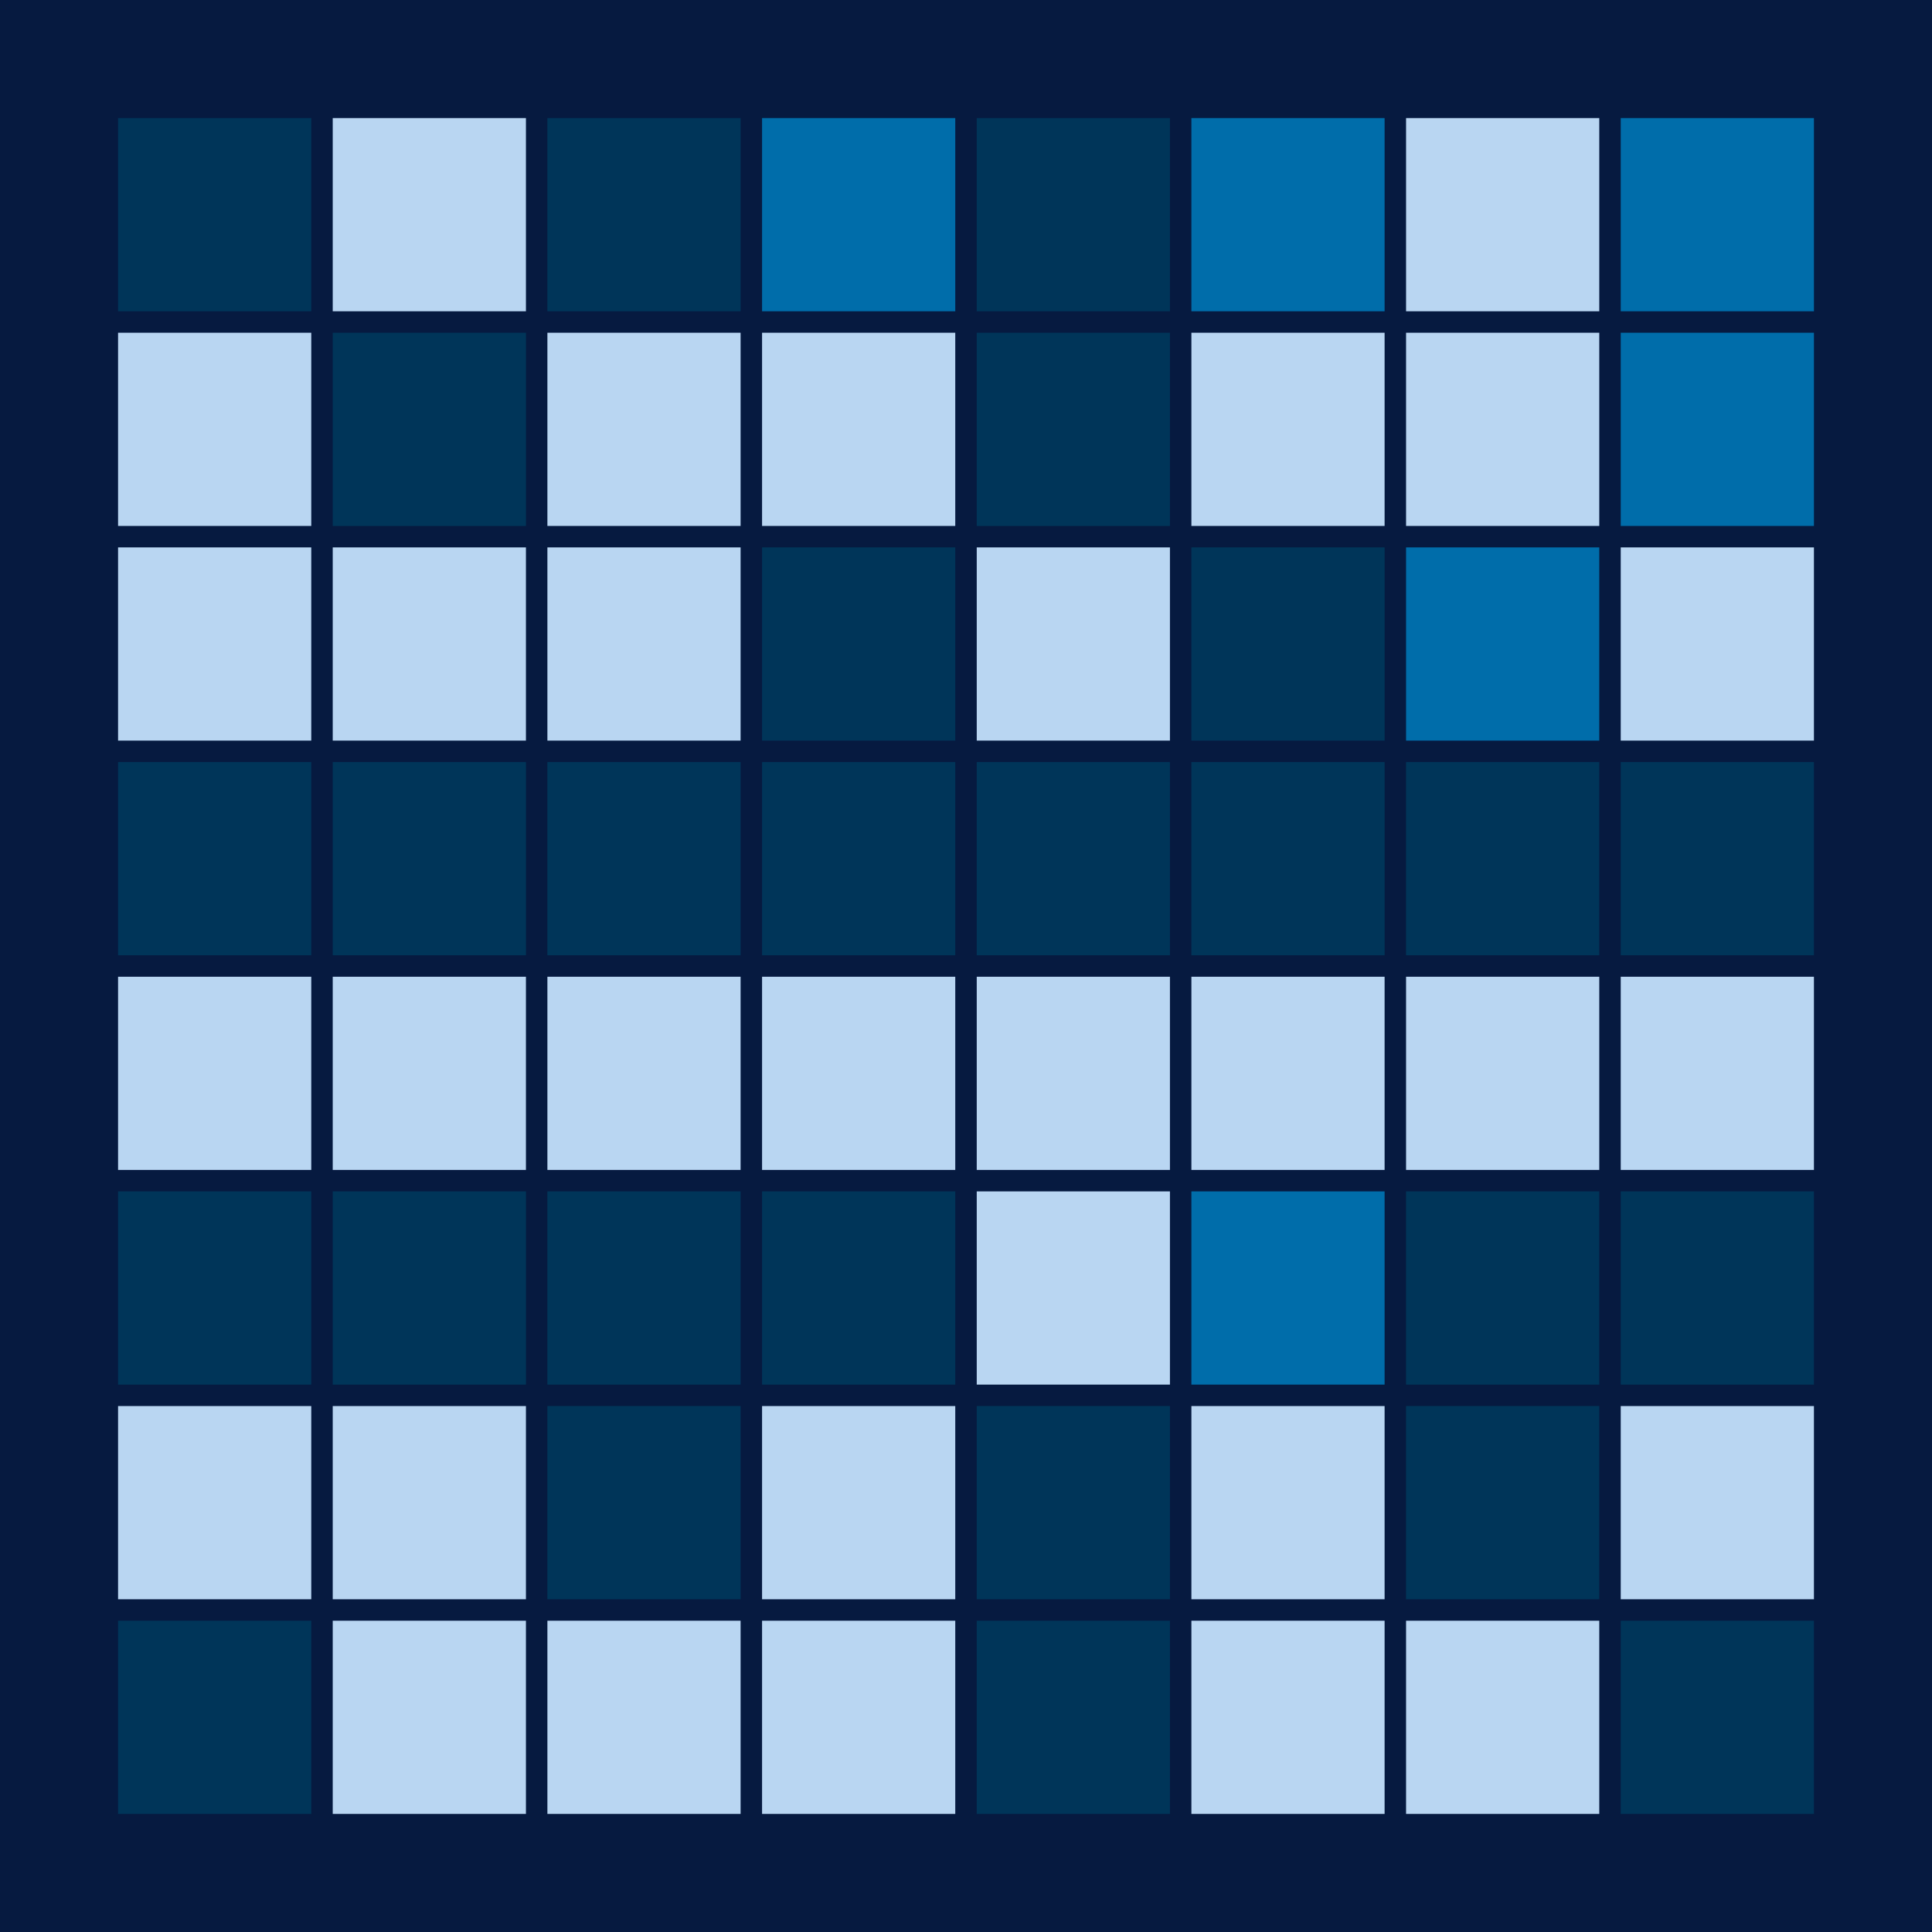 <svg width="360" height="360" xmlns="http://www.w3.org/2000/svg"><defs><animate id="aa" begin="0s"/><rect id="l0" width="36" height="36" fill="#003559"></rect><rect id="d0" width="36" height="36" fill="#B9D6F2"></rect></defs><rect width="100%" height="100%" fill="#061A40" /><use href="#l0" x="22" y="22" /><use href="#d0" x="22" y="62" /><use href="#d0" x="22" y="102" /><use href="#l0" x="22" y="142" /><use href="#d0" x="22" y="182" /><use href="#l0" x="22" y="222" /><use href="#d0" x="22" y="262" /><use href="#l0" x="22" y="302" /><use href="#d0" x="62" y="22" /><use href="#l0" x="62" y="62" /><use href="#d0" x="62" y="102" /><use href="#l0" x="62" y="142" /><use href="#d0" x="62" y="182" /><use href="#l0" x="62" y="222" /><use href="#d0" x="62" y="262" /><use href="#d0" x="62" y="302" /><g transform="translate(102,22)"><use href="#p0" /><polygon points="0,0 0,36 36,36 36,0" fill="#003559"><animate attributeType="XML" attributeName="fill" values="#003559;#B9D6F2;#003559;#003559" dur="1s" begin="aa.begin +1s" repeatCount="indefinite"/></polygon></g><use href="#d0" x="102" y="62" /><use href="#d0" x="102" y="102" /><use href="#l0" x="102" y="142" /><use href="#d0" x="102" y="182" /><use href="#l0" x="102" y="222" /><use href="#l0" x="102" y="262" /><use href="#d0" x="102" y="302" /><g transform="translate(142,22)"><use href="#b0" /><polygon points="0,0 0,36 36,36 36,0" fill="#006DAA"><animate attributeType="XML" attributeName="fill" values="#006DAA;#003559;#006DAA;#006DAA" dur="1s" begin="aa.begin +1.5s" repeatCount="indefinite"/></polygon></g><use href="#d0" x="142" y="62" /><g transform="translate(142,102)"><use href="#p0" /><polygon points="0,0 0,36 36,36 36,0" fill="#003559"><animate attributeType="XML" attributeName="fill" values="#003559;#B9D6F2;#003559;#003559" dur="1s" begin="aa.begin +2s" repeatCount="indefinite"/></polygon></g><use href="#l0" x="142" y="142" /><use href="#d0" x="142" y="182" /><use href="#l0" x="142" y="222" /><use href="#d0" x="142" y="262" /><use href="#d0" x="142" y="302" /><use href="#l0" x="182" y="22" /><use href="#l0" x="182" y="62" /><use href="#d0" x="182" y="102" /><use href="#l0" x="182" y="142" /><use href="#d0" x="182" y="182" /><use href="#d0" x="182" y="222" /><use href="#l0" x="182" y="262" /><use href="#l0" x="182" y="302" /><g transform="translate(222,22)"><use href="#b0" /><polygon points="0,0 0,36 36,36 36,0" fill="#006DAA"><animate attributeType="XML" attributeName="fill" values="#006DAA;#003559;#006DAA;#006DAA" dur="1s" begin="aa.begin +s" repeatCount="indefinite"/></polygon></g><use href="#d0" x="222" y="62" /><g transform="translate(222,102)"><use href="#p0" /><polygon points="0,0 0,36 36,36 36,0" fill="#003559"><animate attributeType="XML" attributeName="fill" values="#003559;#B9D6F2;#003559;#003559" dur="1s" begin="aa.begin +2.5s" repeatCount="indefinite"/></polygon></g><use href="#l0" x="222" y="142" /><use href="#d0" x="222" y="182" /><g transform="translate(222,222)"><use href="#b0" /><polygon points="0,0 0,36 36,36 36,0" fill="#006DAA"><animate attributeType="XML" attributeName="fill" values="#006DAA;#003559;#006DAA;#006DAA" dur="1s" begin="aa.begin +3s" repeatCount="indefinite"/></polygon></g><use href="#d0" x="222" y="262" /><use href="#d0" x="222" y="302" /><use href="#d0" x="262" y="22" /><use href="#d0" x="262" y="62" /><g transform="translate(262,102)"><use href="#b0" /><polygon points="0,0 0,36 36,36 36,0" fill="#006DAA"><animate attributeType="XML" attributeName="fill" values="#006DAA;#003559;#006DAA;#006DAA" dur="1s" begin="aa.begin +3.5s" repeatCount="indefinite"/></polygon></g><use href="#l0" x="262" y="142" /><use href="#d0" x="262" y="182" /><use href="#l0" x="262" y="222" /><g transform="translate(262,262)"><use href="#p0" /><polygon points="0,0 0,36 36,36 36,0" fill="#003559"><animate attributeType="XML" attributeName="fill" values="#003559;#B9D6F2;#003559;#003559" dur="1s" begin="aa.begin +4s" repeatCount="indefinite"/></polygon></g><use href="#d0" x="262" y="302" /><g transform="translate(302,22)"><use href="#b0" /><polygon points="0,0 0,36 36,36 36,0" fill="#006DAA"><animate attributeType="XML" attributeName="fill" values="#006DAA;#003559;#006DAA;#006DAA" dur="1s" begin="aa.begin +4.5s" repeatCount="indefinite"/></polygon></g><g transform="translate(302,62)"><use href="#b0" /><polygon points="0,0 0,36 36,36 36,0" fill="#006DAA"><animate attributeType="XML" attributeName="fill" values="#006DAA;#003559;#006DAA;#006DAA" dur="1s" begin="aa.begin +5s" repeatCount="indefinite"/></polygon></g><use href="#d0" x="302" y="102" /><use href="#l0" x="302" y="142" /><use href="#d0" x="302" y="182" /><use href="#l0" x="302" y="222" /><use href="#d0" x="302" y="262" /><use href="#l0" x="302" y="302" /></svg>